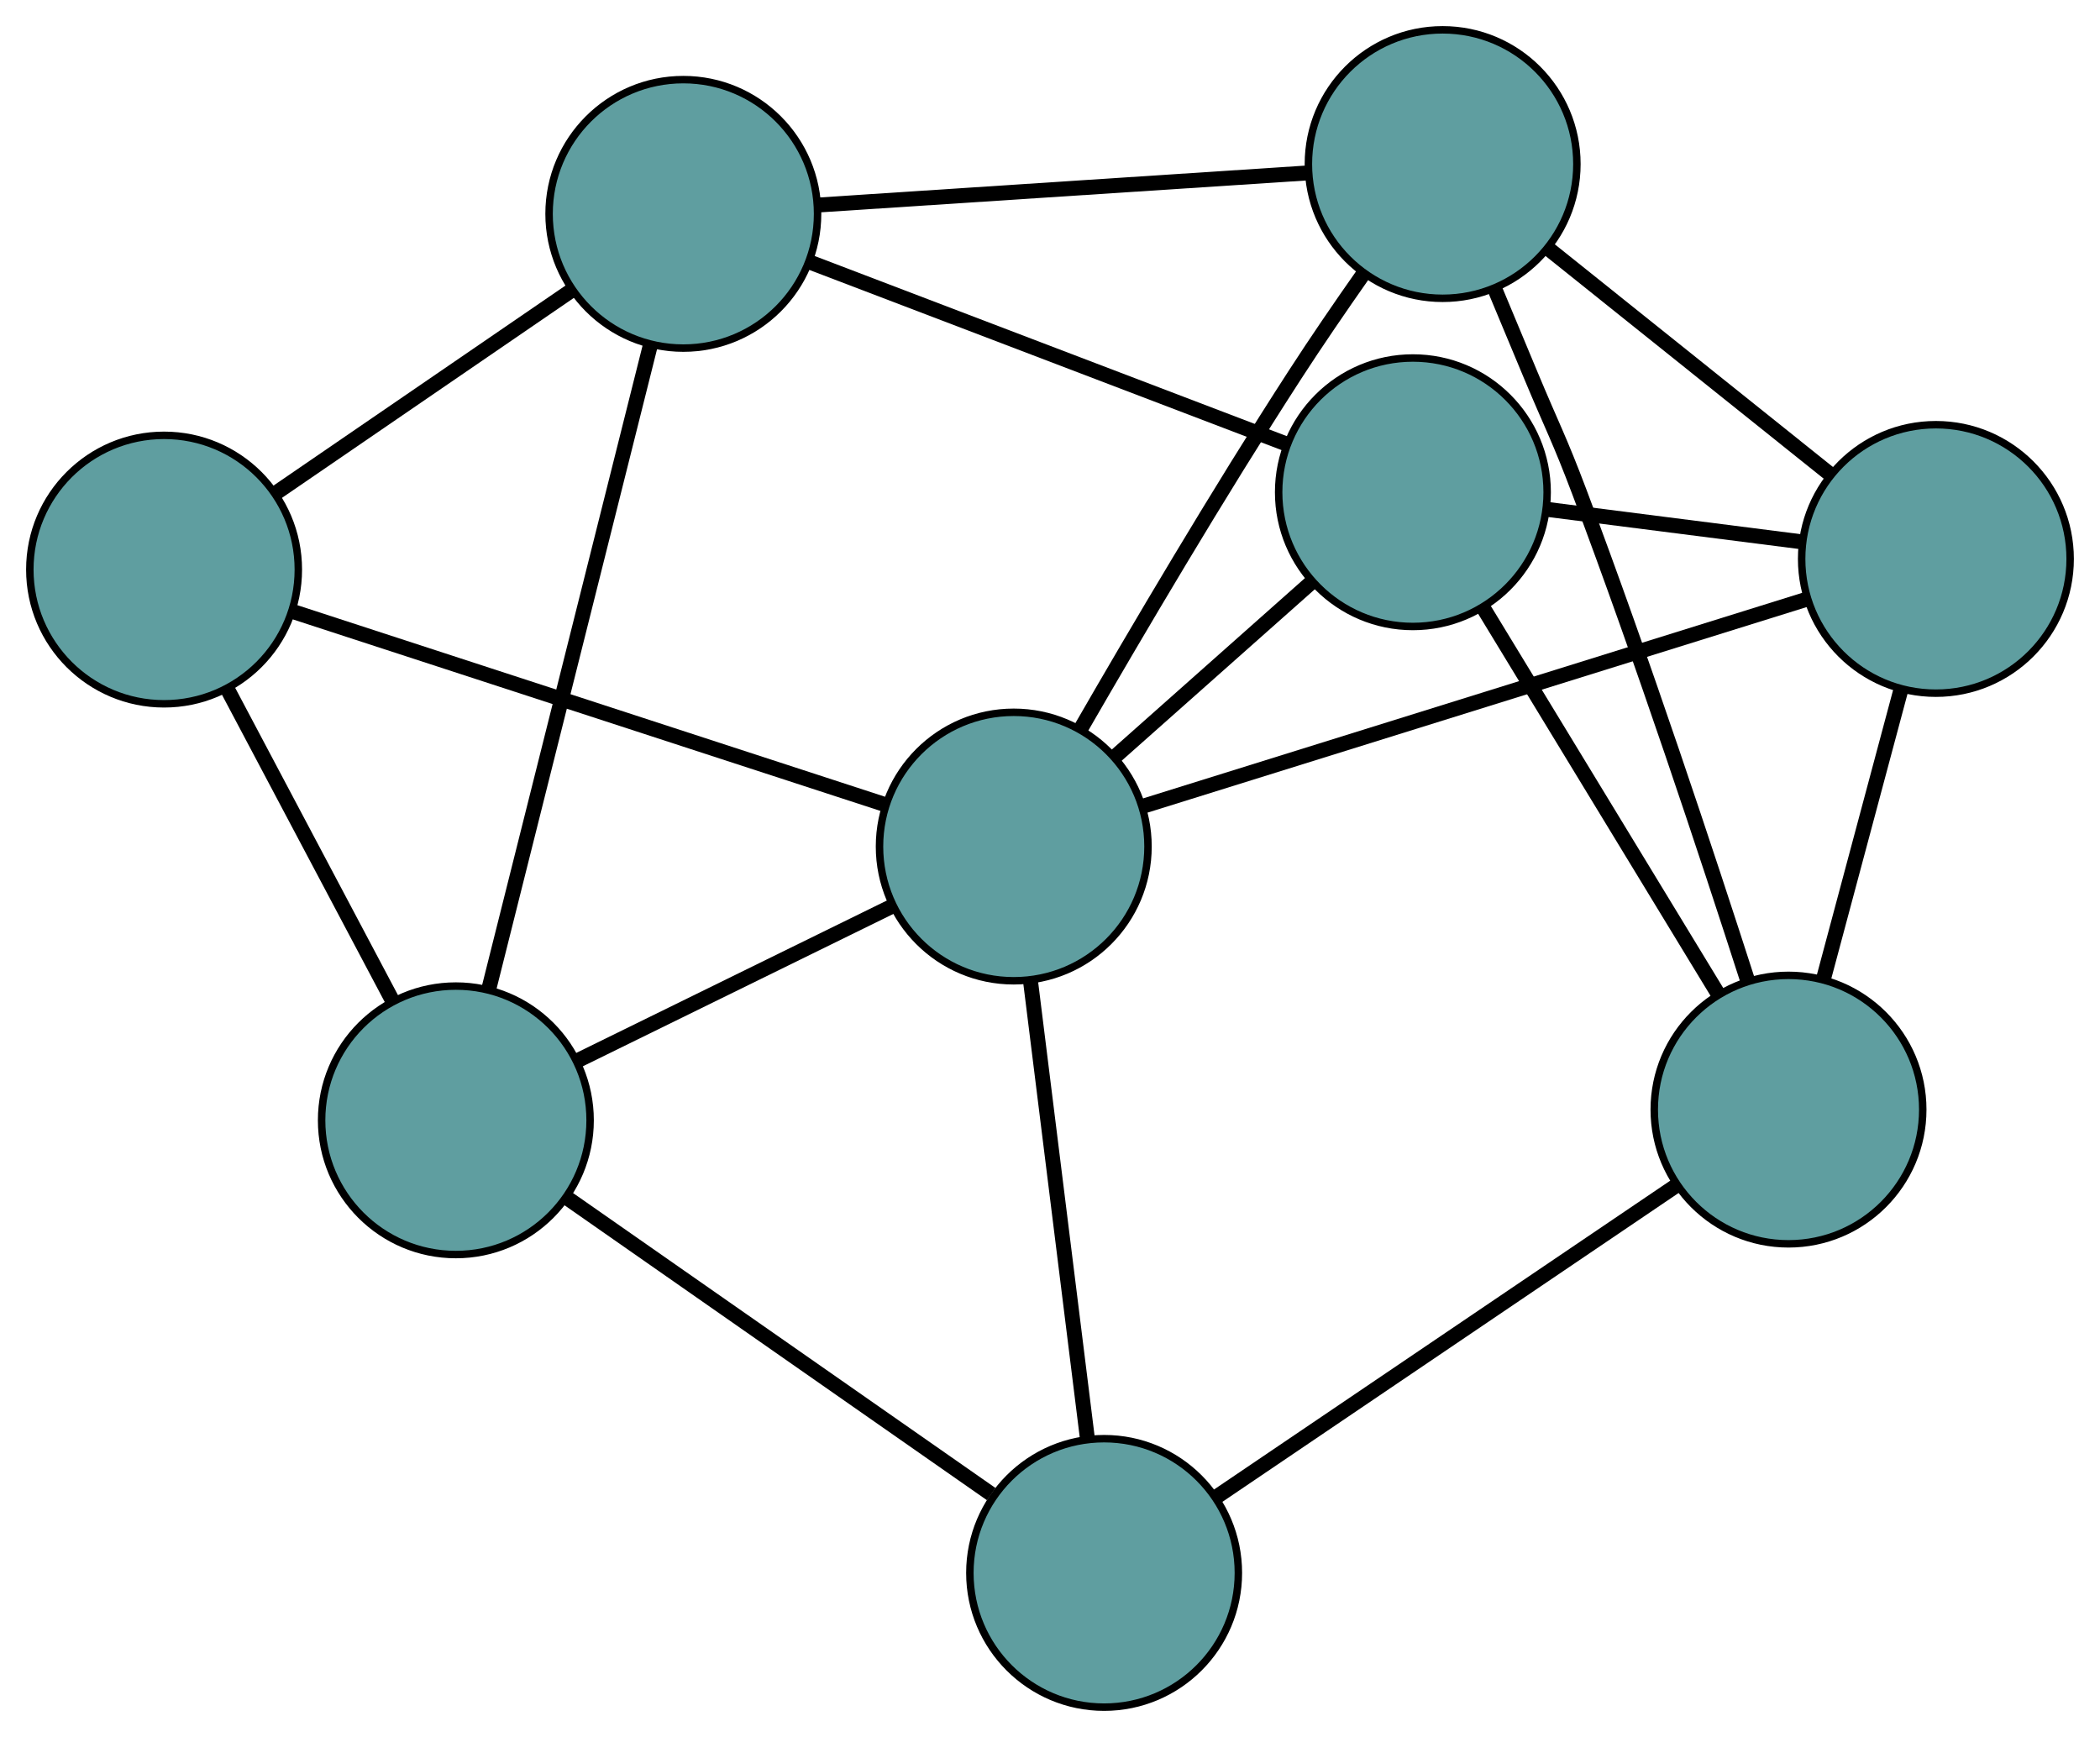 <?xml version="1.0" encoding="UTF-8" standalone="no"?>
<!DOCTYPE svg PUBLIC "-//W3C//DTD SVG 1.1//EN"
 "http://www.w3.org/Graphics/SVG/1.1/DTD/svg11.dtd">
<!-- Generated by graphviz version 2.36.0 (20140111.2315)
 -->
<!-- Title: G Pages: 1 -->
<svg width="100%" height="100%"
 viewBox="0.00 0.00 281.57 232.91" xmlns="http://www.w3.org/2000/svg" xmlns:xlink="http://www.w3.org/1999/xlink">
<g id="graph0" class="graph" transform="scale(1 1) rotate(0) translate(4 228.912)">
<title>G</title>
<!-- 0 -->
<g id="node1" class="node"><title>0</title>
<ellipse fill="cadetblue" stroke="black" cx="189.431" cy="-206.912" rx="18" ry="18"/>
</g>
<!-- 4 -->
<g id="node5" class="node"><title>4</title>
<ellipse fill="cadetblue" stroke="black" cx="255.567" cy="-153.963" rx="18" ry="18"/>
</g>
<!-- 0&#45;&#45;4 -->
<g id="edge1" class="edge"><title>0&#45;&#45;4</title>
<path fill="none" stroke="black" stroke-width="2" d="M203.782,-195.423C214.875,-186.542 230.159,-174.305 241.245,-165.43"/>
</g>
<!-- 6 -->
<g id="node7" class="node"><title>6</title>
<ellipse fill="cadetblue" stroke="black" cx="235.804" cy="-80.126" rx="18" ry="18"/>
</g>
<!-- 0&#45;&#45;6 -->
<g id="edge2" class="edge"><title>0&#45;&#45;6</title>
<path fill="none" stroke="black" stroke-width="2" d="M196.403,-190.215C197.981,-186.434 199.648,-182.438 201.199,-178.717 204.12,-171.708 205.085,-170.049 207.763,-162.945 216.221,-140.501 224.92,-114.214 230.341,-97.377"/>
</g>
<!-- 7 -->
<g id="node8" class="node"><title>7</title>
<ellipse fill="cadetblue" stroke="black" cx="87.621" cy="-200.235" rx="18" ry="18"/>
</g>
<!-- 0&#45;&#45;7 -->
<g id="edge3" class="edge"><title>0&#45;&#45;7</title>
<path fill="none" stroke="black" stroke-width="2" d="M171.23,-205.718C152.698,-204.503 124.139,-202.63 105.665,-201.418"/>
</g>
<!-- 8 -->
<g id="node9" class="node"><title>8</title>
<ellipse fill="cadetblue" stroke="black" cx="131.925" cy="-115.399" rx="18" ry="18"/>
</g>
<!-- 0&#45;&#45;8 -->
<g id="edge4" class="edge"><title>0&#45;&#45;8</title>
<path fill="none" stroke="black" stroke-width="2" d="M178.743,-192.099C175.732,-187.809 172.497,-183.088 169.634,-178.664 159.352,-162.777 148.355,-144.115 140.907,-131.196"/>
</g>
<!-- 1 -->
<g id="node2" class="node"><title>1</title>
<ellipse fill="cadetblue" stroke="black" cx="185.443" cy="-162.908" rx="18" ry="18"/>
</g>
<!-- 1&#45;&#45;4 -->
<g id="edge5" class="edge"><title>1&#45;&#45;4</title>
<path fill="none" stroke="black" stroke-width="2" d="M203.502,-160.604C213.89,-159.279 226.907,-157.619 237.326,-156.29"/>
</g>
<!-- 1&#45;&#45;6 -->
<g id="edge6" class="edge"><title>1&#45;&#45;6</title>
<path fill="none" stroke="black" stroke-width="2" d="M194.915,-147.337C203.919,-132.537 217.384,-110.404 226.374,-95.627"/>
</g>
<!-- 1&#45;&#45;7 -->
<g id="edge7" class="edge"><title>1&#45;&#45;7</title>
<path fill="none" stroke="black" stroke-width="2" d="M168.403,-169.41C150.449,-176.261 122.345,-186.985 104.465,-193.807"/>
</g>
<!-- 1&#45;&#45;8 -->
<g id="edge8" class="edge"><title>1&#45;&#45;8</title>
<path fill="none" stroke="black" stroke-width="2" d="M171.938,-150.919C163.887,-143.772 153.695,-134.724 145.612,-127.549"/>
</g>
<!-- 2 -->
<g id="node3" class="node"><title>2</title>
<ellipse fill="cadetblue" stroke="black" cx="144.042" cy="-18" rx="18" ry="18"/>
</g>
<!-- 5 -->
<g id="node6" class="node"><title>5</title>
<ellipse fill="cadetblue" stroke="black" cx="57.122" cy="-78.689" rx="18" ry="18"/>
</g>
<!-- 2&#45;&#45;5 -->
<g id="edge9" class="edge"><title>2&#45;&#45;5</title>
<path fill="none" stroke="black" stroke-width="2" d="M128.902,-28.571C112.948,-39.71 87.977,-57.146 72.088,-68.239"/>
</g>
<!-- 2&#45;&#45;6 -->
<g id="edge10" class="edge"><title>2&#45;&#45;6</title>
<path fill="none" stroke="black" stroke-width="2" d="M159.195,-28.259C176.197,-39.77 203.618,-58.335 220.629,-69.852"/>
</g>
<!-- 2&#45;&#45;8 -->
<g id="edge11" class="edge"><title>2&#45;&#45;8</title>
<path fill="none" stroke="black" stroke-width="2" d="M141.82,-35.865C139.647,-53.329 136.356,-79.78 134.175,-97.318"/>
</g>
<!-- 3 -->
<g id="node4" class="node"><title>3</title>
<ellipse fill="cadetblue" stroke="black" cx="18" cy="-152.538" rx="18" ry="18"/>
</g>
<!-- 3&#45;&#45;5 -->
<g id="edge12" class="edge"><title>3&#45;&#45;5</title>
<path fill="none" stroke="black" stroke-width="2" d="M26.489,-136.514C33.051,-124.127 42.092,-107.061 48.649,-94.682"/>
</g>
<!-- 3&#45;&#45;7 -->
<g id="edge13" class="edge"><title>3&#45;&#45;7</title>
<path fill="none" stroke="black" stroke-width="2" d="M33.107,-162.888C44.784,-170.888 60.873,-181.91 72.543,-189.906"/>
</g>
<!-- 3&#45;&#45;8 -->
<g id="edge14" class="edge"><title>3&#45;&#45;8</title>
<path fill="none" stroke="black" stroke-width="2" d="M35.303,-146.897C56.716,-139.917 92.972,-128.098 114.46,-121.093"/>
</g>
<!-- 4&#45;&#45;6 -->
<g id="edge15" class="edge"><title>4&#45;&#45;6</title>
<path fill="none" stroke="black" stroke-width="2" d="M250.884,-136.465C247.756,-124.78 243.657,-109.466 240.523,-97.755"/>
</g>
<!-- 4&#45;&#45;8 -->
<g id="edge16" class="edge"><title>4&#45;&#45;8</title>
<path fill="none" stroke="black" stroke-width="2" d="M238.375,-148.601C214.886,-141.275 172.99,-128.207 149.37,-120.84"/>
</g>
<!-- 5&#45;&#45;7 -->
<g id="edge17" class="edge"><title>5&#45;&#45;7</title>
<path fill="none" stroke="black" stroke-width="2" d="M61.556,-96.363C67.339,-119.407 77.395,-159.485 83.18,-182.54"/>
</g>
<!-- 5&#45;&#45;8 -->
<g id="edge18" class="edge"><title>5&#45;&#45;8</title>
<path fill="none" stroke="black" stroke-width="2" d="M73.353,-86.655C85.9,-92.812 103.186,-101.296 115.726,-107.449"/>
</g>
</g>
</svg>

